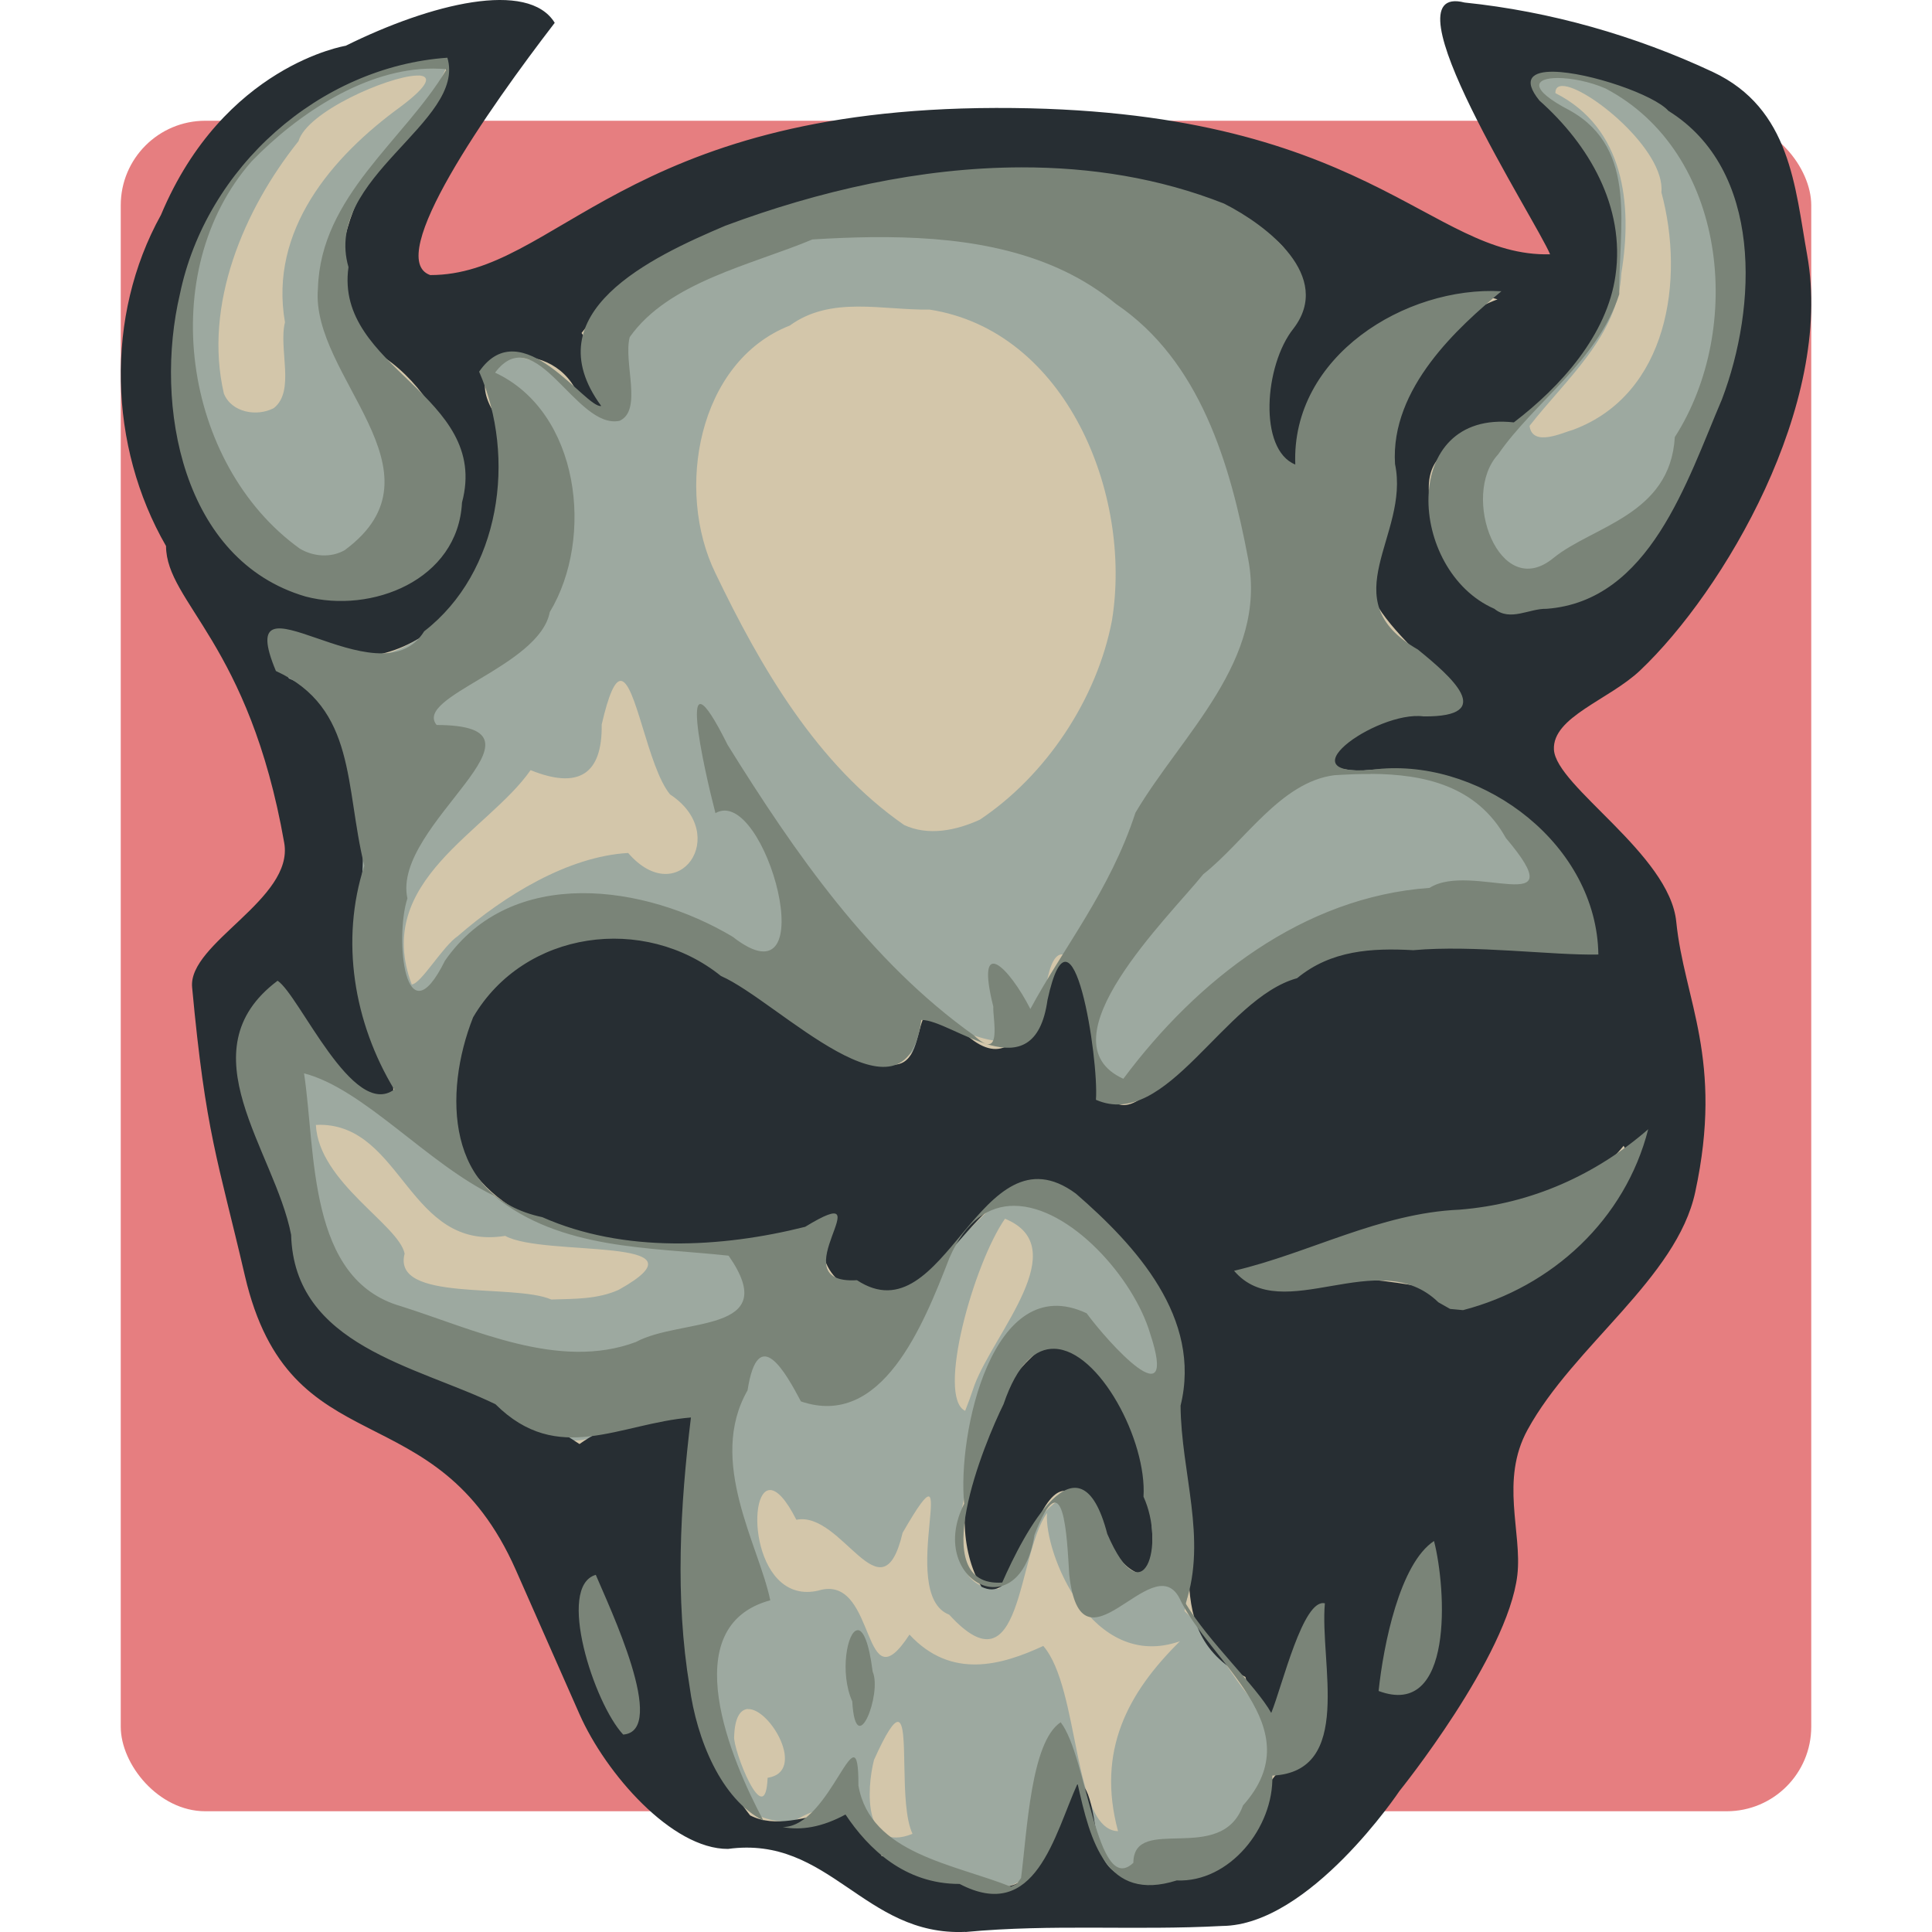 <svg xmlns="http://www.w3.org/2000/svg" width="16" height="16" version="1.1">
 <rect style="fill:#e67e80" width="14" height="14" x="1" y="1" rx=".7" ry=".7"/>
 <path style="fill:#d3c6aa" d="m 4.137,0.195 c -0.295,0.001 -0.765,0.149 -1.19,0.359 l -0.026,0.013 -0.029,0.005 c 0,0 -0.897,0.124 -1.383,1.285 l -0.004,0.01 -0.005,0.009 C 1.071,2.65 1.1,3.659 1.542,4.424 l 0.026,0.045 v 0.052 c 2.065e-4,0.069 0.026,0.143 0.088,0.253 0.062,0.11 0.157,0.249 0.265,0.43 C 2.136,5.566 2.393,6.094 2.543,6.947 2.574,7.127 2.51,7.293 2.423,7.423 c -0.086,0.13 -0.197,0.237 -0.301,0.337 -0.105,0.1 -0.204,0.191 -0.267,0.266 -0.062,0.076 -0.073,0.123 -0.072,0.133 0.112,1.208 0.207,1.387 0.433,2.362 0.175,0.75 0.486,0.909 0.911,1.127 0.425,0.217 0.966,0.473 1.32,1.276 l 0.529,1.195 c 0.096,0.217 0.277,0.483 0.479,0.681 0.202,0.198 0.426,0.318 0.573,0.317 0.473,-0.055 0.814,0.159 1.092,0.348 0.283,0.192 0.509,0.355 0.866,0.339 0.738,-0.069 1.42,-0.012 2.125,-0.05 h 0.005 0.005 c 0.266,-0.002 0.61,-0.24 0.872,-0.504 0.262,-0.264 0.439,-0.527 0.439,-0.527 l 0.005,-0.008 0.005,-0.007 c 0,0 0.218,-0.27 0.446,-0.623 0.228,-0.353 0.456,-0.799 0.487,-1.063 0.016,-0.134 -0.015,-0.323 -0.029,-0.543 -0.013,-0.22 -0.002,-0.48 0.137,-0.734 0.209,-0.382 0.528,-0.702 0.804,-1.012 0.275,-0.311 0.5,-0.608 0.563,-0.9 C 14.077,8.778 13.76,8.358 13.69,7.652 13.672,7.475 13.464,7.206 13.224,6.962 13.105,6.841 12.982,6.724 12.882,6.61 12.782,6.496 12.686,6.392 12.676,6.218 12.67,6.092 12.725,5.978 12.791,5.898 12.858,5.819 12.937,5.761 13.017,5.707 13.178,5.599 13.351,5.503 13.45,5.409 13.772,5.105 14.166,4.568 14.443,3.967 14.719,3.367 14.877,2.704 14.777,2.146 14.724,1.857 14.689,1.566 14.599,1.327 14.509,1.088 14.38,0.903 14.104,0.773 13.489,0.485 12.811,0.294 12.131,0.222 c 0.022,0.121 0.108,0.346 0.226,0.588 0.121,0.248 0.27,0.514 0.395,0.735 0.125,0.221 0.219,0.373 0.265,0.487 l 0.106,0.263 -0.281,0.006 C 12.261,2.316 11.855,1.982 11.235,1.684 10.615,1.385 9.759,1.086 8.248,1.089 6.732,1.093 5.863,1.427 5.226,1.762 4.59,2.098 4.168,2.474 3.563,2.473 H 3.531 L 3.501,2.463 C 3.399,2.428 3.312,2.326 3.287,2.227 3.261,2.129 3.274,2.039 3.296,1.948 3.34,1.765 3.437,1.567 3.56,1.351 3.771,0.981 4.061,0.59 4.315,0.254 4.267,0.23 4.245,0.195 4.137,0.195 Z"/>
 <path style="fill:#9da9a0" d="M 3.71,0.52 C 2.576,0.544 1.578,1.535 1.477,2.676 1.336,3.539 1.611,4.676 2.559,4.912 2.963,5.009 3.468,4.866 3.679,4.481 4.132,3.635 3.165,3.156 2.842,2.533 2.557,1.669 3.484,1.157 3.71,0.52 Z m 9.002,0.098 c 0.042,0.382 0.836,0.82 0.665,1.419 0.072,0.617 -0.408,1.137 -0.856,1.491 -0.766,-0.072 -0.902,0.94 -0.311,1.357 0.266,0.303 0.792,0.063 1.105,-0.023 C 13.935,4.138 14.391,3.19 14.388,2.218 14.469,1.276 13.578,0.597 12.712,0.618 Z m -9.244,0.007 C 3.569,0.63 3.559,0.703 3.316,0.885 2.748,1.298 2.227,1.908 2.36,2.669 2.305,2.89 2.448,3.239 2.267,3.38 2.128,3.453 1.917,3.417 1.854,3.259 1.684,2.526 2.018,1.737 2.472,1.169 2.543,0.925 3.21,0.636 3.446,0.626 c 0.008,-3.3756e-4 0.015,-3.9356e-4 0.022,-1.2232e-4 z m 9.472,0.087 c 0.202,2.8156e-4 0.853,0.529 0.819,0.881 0.196,0.725 0.053,1.672 -0.728,1.965 -0.088,0.024 -0.34,0.148 -0.364,-0.031 0.295,-0.379 0.737,-0.749 0.76,-1.263 0.095,-0.57 0.025,-1.204 -0.546,-1.493 -7.78e-4,-0.041 0.021,-0.059 0.058,-0.059 z M 8.358,1.454 C 7.732,1.46 7.106,1.549 6.508,1.731 5.948,1.976 4.508,2.315 4.958,3.144 5.126,3.729 4.747,3.271 4.58,3.062 3.662,2.608 4.284,3.689 4.139,4.155 4.047,4.867 3.407,5.685 2.625,5.387 1.965,4.822 2.267,5.823 2.73,5.861 3.05,6.428 3.02,7.266 2.948,7.951 2.808,8.329 3.575,9.156 3.127,9.103 2.596,9.128 2.503,8.011 2.194,8.284 1.57,9.041 2.561,9.899 2.565,10.73 c 0.475,0.599 1.308,0.659 1.917,1.07 0.37,0.381 0.741,-0.206 1.18,-0.122 0.171,0.42 -0.064,1.197 0.02,1.748 0.046,0.577 0.133,1.71 0.89,1.658 0.638,-0.397 0.57,0.493 1.204,0.447 0.538,0.225 0.801,0.118 0.959,-0.448 0.179,-0.765 0.326,0.136 0.435,0.459 0.261,-0.006 0.522,-0.012 0.783,-0.018 0.558,-0.131 0.311,-0.973 0.857,-0.968 0.198,-0.149 0.028,-0.614 0.092,-0.878 0.071,-0.773 -0.308,0.345 -0.343,0.537 -0.23,-0.051 -0.483,-0.631 -0.75,-0.873 C 9.961,12.715 9.65,12.118 9.738,11.476 9.781,10.767 9.176,9.902 8.46,9.828 7.889,10.112 7.402,11.302 6.748,10.43 6.929,10.141 6.962,9.965 6.587,10.246 5.63,10.456 4.519,10.364 3.773,9.652 3.635,8.923 3.815,8.042 4.607,7.803 c 0.736,-0.304 1.408,0.292 2.005,0.65 0.23,0.303 1.122,0.603 0.985,-0.042 0.266,0.017 0.958,0.574 1.057,-0.182 C 8.763,7.391 9.143,8.398 9.049,8.75 9.004,9.453 9.489,9.078 9.761,8.801 10.336,8.226 11.078,7.703 11.928,7.816 12.363,7.624 13.451,8.271 13.116,7.48 12.763,6.655 11.865,6.282 11.022,6.383 10.686,5.847 12.643,6.034 11.801,5.527 11.303,5.143 11.225,4.703 11.507,4.169 11.324,3.455 11.972,2.69 12.343,2.426 11.656,2.457 10.769,2.898 10.77,3.691 10.903,4.627 10.322,3.533 10.465,3.187 11.078,2.461 10.476,1.692 9.675,1.566 9.283,1.496 8.884,1.458 8.483,1.454 8.441,1.454 8.4,1.454 8.358,1.454 Z m -1.256,1.085 c 0.198,-0.001 0.403,0.028 0.597,0.025 C 8.828,2.739 9.379,4.089 9.209,5.137 9.085,5.79 8.662,6.423 8.115,6.788 7.921,6.877 7.688,6.926 7.487,6.832 6.767,6.331 6.301,5.53 5.925,4.747 5.59,4.062 5.778,2.995 6.541,2.696 6.711,2.572 6.904,2.54 7.102,2.539 Z M 5.137,5.639 C 5.264,5.627 5.362,6.351 5.549,6.579 6.056,6.912 5.618,7.544 5.202,7.064 4.705,7.092 4.176,7.417 3.793,7.751 3.666,7.836 3.488,8.147 3.41,8.153 3.086,7.295 4.042,6.885 4.394,6.378 4.787,6.537 4.989,6.418 4.983,6 5.042,5.744 5.092,5.643 5.137,5.639 Z M 2.649,9.315 c 0.686,0.003 0.735,1.049 1.535,0.92 0.322,0.179 1.743,-0.002 0.941,0.446 -0.175,0.08 -0.371,0.075 -0.559,0.081 -0.32,-0.137 -1.322,0.027 -1.215,-0.38 -0.049,-0.239 -0.711,-0.591 -0.735,-1.066 0.011,-4.8e-4 0.022,-7.2e-4 0.033,-6.8e-4 z M 13.488,9.529 c -0.14,0.108 -0.85,0.534 -1.308,0.515 -0.674,0.028 -1.256,0.362 -1.906,0.489 0.299,0.358 1.18,-0.245 1.643,0.223 0.64,0.085 1.458,-0.548 1.57,-1.227 z m -5.165,0.564 c 0.576,0.236 -0.088,0.941 -0.252,1.376 l -0.041,0.118 -0.037,0.097 C 7.754,11.568 8.064,10.464 8.323,10.093 Z m 0.42,1.059 c 0.225,-0.009 0.452,0.146 0.552,0.491 0.191,0.331 0.5,2.013 -0.152,1.125 -0.217,-0.87 -0.69,-0.023 -0.869,0.389 -0.601,0.014 -0.226,-1.062 -0.089,-1.379 0.053,-0.394 0.303,-0.615 0.558,-0.626 z m -2.361,1.188 c 0.054,0.004 0.126,0.074 0.213,0.246 0.382,-0.076 0.707,0.839 0.88,0.108 0.523,-0.907 -0.06,0.508 0.386,0.678 0.608,0.667 0.559,-0.492 0.81,-0.842 -0.026,0.33 0.371,1.318 1.101,1.062 -0.432,0.426 -0.692,0.906 -0.513,1.573 C 8.883,15.155 8.944,13.981 8.64,13.631 8.297,13.79 7.879,13.912 7.532,13.537 7.139,14.14 7.262,13.068 6.806,13.165 6.238,13.332 6.17,12.326 6.382,12.34 Z m 5.478,0.496 c -0.236,0.039 -0.313,0.793 -0.439,1.094 0.023,0.206 0.219,2.5e-4 0.299,-0.032 0.308,-0.205 0.083,-0.734 0.14,-1.062 z m -6.97,0.302 c -0.104,-0.004 0.008,0.912 0.188,1.118 0.416,0.341 -0.027,-0.67 -0.027,-0.809 -0.076,-0.221 -0.129,-0.308 -0.16,-0.309 z m 1.304,1.016 c 0.183,-0.009 0.489,0.52 0.163,0.569 -0.018,0.46 -0.29,-0.239 -0.277,-0.343 0.005,-0.16 0.053,-0.223 0.114,-0.227 z m 1.242,0.106 c 0.097,0.003 0.006,0.683 0.121,0.927 -0.405,0.163 -0.382,-0.365 -0.319,-0.612 0.103,-0.229 0.163,-0.316 0.198,-0.315 z"/>
 <path style="fill:#272e33" d="M 7.995,15.999 C 7.153,16.037 6.872,15.197 6.029,15.312 5.564,15.314 5.017,14.688 4.8,14.198 L 4.272,13.002 C 3.607,11.498 2.401,12.169 2.028,10.565 1.803,9.597 1.704,9.392 1.591,8.176 1.557,7.81 2.435,7.447 2.354,6.981 2.063,5.323 1.377,4.991 1.375,4.522 0.899,3.696 0.867,2.619 1.333,1.78 1.852,0.541 2.863,0.379 2.863,0.379 3.569,0.029 4.375,-0.168 4.594,0.189 4.047,0.9 3.174,2.143 3.563,2.278 4.605,2.279 5.159,0.901 8.248,0.894 11.321,0.887 11.833,2.131 12.837,2.106 12.728,1.837 11.44,-0.155 12.129,0.021 c 0.71,0.073 1.416,0.275 2.056,0.575 0.645,0.303 0.68,0.954 0.781,1.515 0.223,1.237 -0.691,2.786 -1.384,3.442 -0.257,0.243 -0.727,0.385 -0.713,0.655 0.017,0.305 0.957,0.866 1.013,1.425 0.065,0.65 0.395,1.138 0.157,2.24 -0.153,0.712 -1.007,1.272 -1.388,1.967 -0.23,0.419 -0.044,0.85 -0.085,1.204 -0.079,0.676 -0.976,1.788 -0.976,1.788 0,0 -0.743,1.113 -1.469,1.118 -0.724,0.039 -1.406,-0.018 -2.126,0.05 z m 0.589,-0.57 c 0.177,-0.338 0.367,-1.103 0.487,-0.299 0.029,0.324 0.172,0.489 0.501,0.396 0.284,0.035 0.542,-0.038 0.735,-0.263 0.099,-0.436 0.302,-0.687 0.606,-0.816 -0.018,-0.33 0.059,-0.905 -0.041,-1.06 -0.141,0.306 -0.364,1.341 -0.558,0.501 C 9.521,13.481 10.048,12.645 9.732,11.99 9.88,11.229 9.616,10.485 9.002,10.001 8.245,9.313 7.924,10.713 7.282,10.75 6.792,10.671 6.74,10.298 6.878,10.082 6.255,10.46 5.46,10.345 4.776,10.217 4.042,10.05 3.522,9.487 3.798,8.701 3.917,7.989 4.829,7.518 5.482,7.79 c 0.64,0.21 1.121,0.77 1.738,0.978 0.585,0.281 0.214,-0.745 0.706,-0.273 0.639,0.687 0.665,-0.697 0.992,-0.57 0.197,0.448 0.042,1.819 0.773,0.937 0.582,-0.534 1.263,-1.138 2.106,-1.054 0.44,-0.049 1.099,0.059 1.395,0.038 C 13.135,6.925 12.141,6.272 11.272,6.383 10.442,6.356 11.73,5.753 12.022,5.834 11.991,5.441 10.879,4.948 11.505,4.35 11.464,3.635 11.653,2.758 12.402,2.479 11.94,2.322 11.131,2.748 10.863,3.271 10.723,3.598 10.868,4.585 10.569,3.719 10.139,3.103 11.299,2.268 10.345,1.856 9.53,1.306 8.494,1.463 7.569,1.492 6.58,1.665 5.466,1.923 4.816,2.758 5,2.992 5.123,3.824 4.756,3.206 4.5,2.764 3.709,2.932 4.143,3.493 4.307,4.256 3.914,5.291 3.085,5.43 2.703,5.523 1.896,4.844 2.393,5.619 3.122,5.911 3.018,6.901 2.982,7.576 2.769,8.101 3.376,8.86 3.236,9.128 2.551,9.19 2.472,7.573 2.036,8.524 c -0.09,0.792 0.44,1.61 0.666,2.351 0.632,0.484 1.437,0.64 2.097,1.084 0.388,-0.276 1.261,-0.54 0.919,0.249 -0.026,0.958 -0.138,2.023 0.494,2.826 0.416,0.216 1.005,-0.383 1.088,0.336 0.364,0.034 1.055,0.535 1.283,0.059 z M 8.128,13.141 C 7.766,12.534 8.153,11.41 8.765,11.076 9.453,11.384 9.564,12.346 9.544,13.031 9.102,13.156 8.95,11.717 8.553,12.681 8.434,12.815 8.385,13.266 8.128,13.141 Z m -2.866,1.04 c -0.093,-0.27 -0.189,-1.153 -0.412,-1.045 -0.052,0.149 0.237,1.595 0.412,1.045 z m 6.451,-0.275 c 0.35,-0.166 0.09,-0.682 0.178,-0.991 -0.172,-0.313 -0.401,0.819 -0.437,1.07 0.076,0.107 0.189,-0.096 0.259,-0.08 z m 0.754,-3.241 c 0.477,-0.126 1.164,-0.892 0.979,-1.176 -0.463,0.578 -1.305,0.503 -1.967,0.661 -0.277,0.181 -1.287,0.284 -1.093,0.487 0.624,-0.132 1.29,-0.019 1.868,0.124 l 0.094,-0.041 0.119,-0.056 z M 12.871,4.978 C 13.614,4.951 13.863,4.059 14.144,3.494 14.463,2.76 14.598,1.732 14.002,1.108 13.741,0.849 12.855,0.399 12.707,0.724 c 0.411,0.38 0.793,0.878 0.688,1.477 -0.002,0.448 -0.332,0.847 -0.644,1.138 -0.322,0.401 -1.085,0.16 -0.886,0.925 0.093,0.456 0.508,0.938 1.006,0.714 z M 3.326,4.819 C 4.14,4.411 3.769,3.312 3.131,2.927 2.462,2.291 3.028,1.306 3.598,0.821 4.073,0.179 2.761,0.72 2.559,0.896 1.457,1.608 1.133,3.282 1.823,4.386 2.148,4.858 2.804,5.091 3.326,4.819 Z"/>
 <path style="fill:#7a8478" d="M 3.705,0.478 C 2.648,0.552 1.708,1.384 1.49,2.435 1.273,3.356 1.508,4.641 2.53,4.94 3.075,5.084 3.793,4.806 3.826,4.162 4.065,3.269 2.767,3.053 2.886,2.212 2.672,1.475 3.864,1.01 3.705,0.478 Z m -0.117,0.09 c 0.037,1.2764e-4 0.074,0.002 0.111,0.005 C 3.348,1.164 2.655,1.621 2.633,2.389 2.568,3.117 3.734,3.907 2.855,4.556 2.74,4.622 2.593,4.61 2.482,4.543 1.515,3.847 1.279,2.25 2.085,1.335 2.47,0.938 3.033,0.566 3.588,0.568 Z m 9.28,0.026 c -0.176,-0.003 -0.264,0.06 -0.119,0.239 0.411,0.365 0.711,0.88 0.63,1.447 -0.069,0.495 -0.454,0.922 -0.842,1.218 -0.949,-0.105 -0.882,1.229 -0.161,1.544 0.132,0.108 0.289,-0.004 0.432,-6.28e-5 C 13.663,4.978 13.97,3.986 14.26,3.308 14.553,2.538 14.602,1.406 13.817,0.918 13.7,0.785 13.161,0.599 12.867,0.594 Z m 0.033,0.052 c 0.112,1.2892e-4 0.266,0.03 0.396,0.087 1.004,0.528 1.153,1.982 0.573,2.887 -0.038,0.647 -0.681,0.737 -1.005,1.001 -0.449,0.37 -0.773,-0.518 -0.458,-0.858 0.297,-0.433 0.824,-0.771 1.003,-1.326 -0.008,-0.537 0.162,-1.202 -0.407,-1.521 C 12.645,0.73 12.714,0.646 12.9,0.646 Z M 8.46,1.386 C 7.623,1.387 6.777,1.582 6.005,1.87 5.395,2.129 4.412,2.588 4.979,3.362 4.852,3.387 4.319,2.569 3.968,3.078 4.279,3.792 4.145,4.738 3.513,5.228 3.137,5.835 1.909,4.658 2.285,5.557 2.953,5.863 2.855,6.514 3.017,7.169 2.816,7.79 2.931,8.47 3.265,9.023 2.922,9.274 2.48,8.242 2.299,8.122 c -0.773,0.58 -0.023,1.406 0.112,2.104 0.025,0.919 1.037,1.085 1.692,1.403 0.518,0.515 1.028,0.158 1.619,0.11 -0.089,0.731 -0.133,1.494 -0.011,2.229 0.058,0.436 0.262,0.934 0.612,1.11 -0.266,-0.494 -0.741,-1.609 0.056,-1.825 -0.093,-0.454 -0.524,-1.152 -0.188,-1.739 0.088,-0.567 0.32,-0.137 0.442,0.092 0.67,0.228 1.011,-0.624 1.23,-1.189 0.135,-0.311 0.329,-0.432 0.537,-0.431 0.458,0.002 0.987,0.593 1.125,1.058 0.239,0.724 -0.346,0.077 -0.526,-0.168 -0.782,-0.368 -1.072,1.006 -1.014,1.577 -0.318,0.628 0.458,1.05 0.582,0.259 0.245,-0.634 0.269,0.017 0.288,0.328 0.099,0.887 0.681,-0.219 0.909,0.188 0.248,0.536 1.114,1.072 0.53,1.724 C 10.113,15.452 9.389,15.02 9.386,15.427 9.08,15.716 9.006,14.547 8.784,14.263 8.538,14.425 8.507,15.154 8.456,15.553 l -0.036,0.049 -0.048,0.023 C 7.904,15.437 7.207,15.352 7.109,14.787 c 0.003,-0.68 -0.224,0.343 -0.627,0.344 0.151,0.029 0.325,0.002 0.52,-0.104 0.189,0.284 0.491,0.576 0.945,0.575 0.631,0.33 0.785,-0.408 0.977,-0.831 0.106,0.478 0.237,0.987 0.821,0.802 0.436,0.019 0.804,-0.437 0.792,-0.868 0.677,-0.032 0.391,-0.932 0.435,-1.427 -0.18,-0.043 -0.35,0.675 -0.444,0.908 C 10.402,13.96 10.009,13.598 9.819,13.279 9.998,12.74 9.781,12.195 9.777,11.641 9.955,10.915 9.408,10.317 8.91,9.885 8.11,9.295 7.833,11.085 7.097,10.602 6.433,10.642 7.351,9.743 6.668,10.16 5.972,10.335 5.163,10.378 4.491,10.08 3.698,9.912 3.668,9.057 3.918,8.425 4.342,7.701 5.336,7.571 5.971,8.083 6.443,8.288 7.502,9.418 7.63,8.447 7.88,8.441 8.565,9.066 8.675,8.281 8.881,7.338 9.102,8.776 9.076,9.108 9.663,9.365 10.135,8.267 10.742,8.101 c 0.281,-0.232 0.619,-0.251 0.962,-0.232 0.504,-0.045 1.151,0.044 1.533,0.036 -0.013,-0.902 -0.935,-1.604 -1.795,-1.539 -0.876,0.111 -0.042,-0.486 0.348,-0.433 0.617,0.005 0.221,-0.335 -0.048,-0.554 C 11.02,4.964 11.678,4.436 11.553,3.843 11.513,3.212 12.083,2.704 12.434,2.412 11.641,2.368 10.692,2.949 10.727,3.847 10.42,3.723 10.47,3.024 10.712,2.721 11.043,2.289 10.494,1.866 10.137,1.686 9.6,1.474 9.032,1.385 8.46,1.386 Z M 7.351,1.964 C 8.026,1.97 8.716,2.081 9.242,2.517 9.939,2.989 10.188,3.841 10.337,4.63 10.497,5.47 9.787,6.08 9.403,6.731 9.194,7.375 8.801,7.857 8.533,8.356 8.358,8.011 8.074,7.729 8.226,8.336 8.22,8.435 8.308,8.803 8.065,8.574 7.204,7.961 6.581,7.061 6.026,6.169 5.585,5.284 5.831,6.373 5.925,6.734 6.338,6.495 6.844,8.364 6.068,7.758 5.343,7.325 4.237,7.162 3.685,7.956 3.352,8.629 3.268,7.765 3.374,7.44 3.238,6.825 4.7,6.007 3.616,6.004 3.425,5.771 4.467,5.521 4.553,5.069 4.925,4.452 4.8,3.412 4.1,3.086 4.439,2.636 4.769,3.56 5.131,3.485 5.324,3.398 5.161,3.001 5.215,2.792 5.538,2.334 6.228,2.193 6.728,1.983 c 0.159,-0.01 0.323,-0.017 0.489,-0.019 0.045,-5.08e-4 0.09,-6.12e-4 0.135,-2.44e-4 z m 4.002,4.445 c 0.441,0.002 0.877,0.098 1.118,0.531 0.584,0.691 -0.286,0.191 -0.632,0.413 C 10.792,7.428 9.915,8.113 9.303,8.934 8.617,8.622 9.684,7.59 9.965,7.24 10.306,6.972 10.605,6.477 11.05,6.42 c 0.1,-0.006 0.202,-0.011 0.304,-0.01 z M 2.518,8.889 C 3.011,9.016 3.543,9.64 4.092,9.903 4.641,10.352 5.381,10.328 6.034,10.399 6.488,11.051 5.639,10.911 5.266,11.114 4.628,11.352 3.928,11.009 3.319,10.817 2.545,10.595 2.617,9.544 2.518,8.889 Z M 13.651,9.351 c -0.431,0.374 -0.962,0.619 -1.564,0.667 -0.659,0.028 -1.244,0.36 -1.867,0.506 0.399,0.469 1.197,-0.222 1.692,0.261 l 0.097,0.055 0.107,0.01 c 0.74,-0.192 1.344,-0.752 1.534,-1.499 z M 8.733,11.17 c 0.371,0.011 0.766,0.761 0.737,1.225 0.184,0.401 -0.001,1.001 -0.3,0.308 -0.232,-0.89 -0.695,0.003 -0.87,0.403 C 7.654,13.149 8.156,11.941 8.311,11.629 8.425,11.293 8.577,11.165 8.733,11.17 Z m 3.143,1.592 c -0.284,0.187 -0.419,0.862 -0.459,1.242 0.625,0.234 0.561,-0.845 0.459,-1.242 z m -6.942,0.28 c -0.328,0.096 -0.015,1.065 0.227,1.323 0.376,-0.029 -0.118,-1.063 -0.227,-1.323 z m 2.167,0.459 c -0.084,0.004 -0.149,0.353 -0.043,0.589 0.029,0.503 0.249,-0.066 0.169,-0.246 C 7.195,13.591 7.146,13.498 7.102,13.5 Z"/>
</svg>
